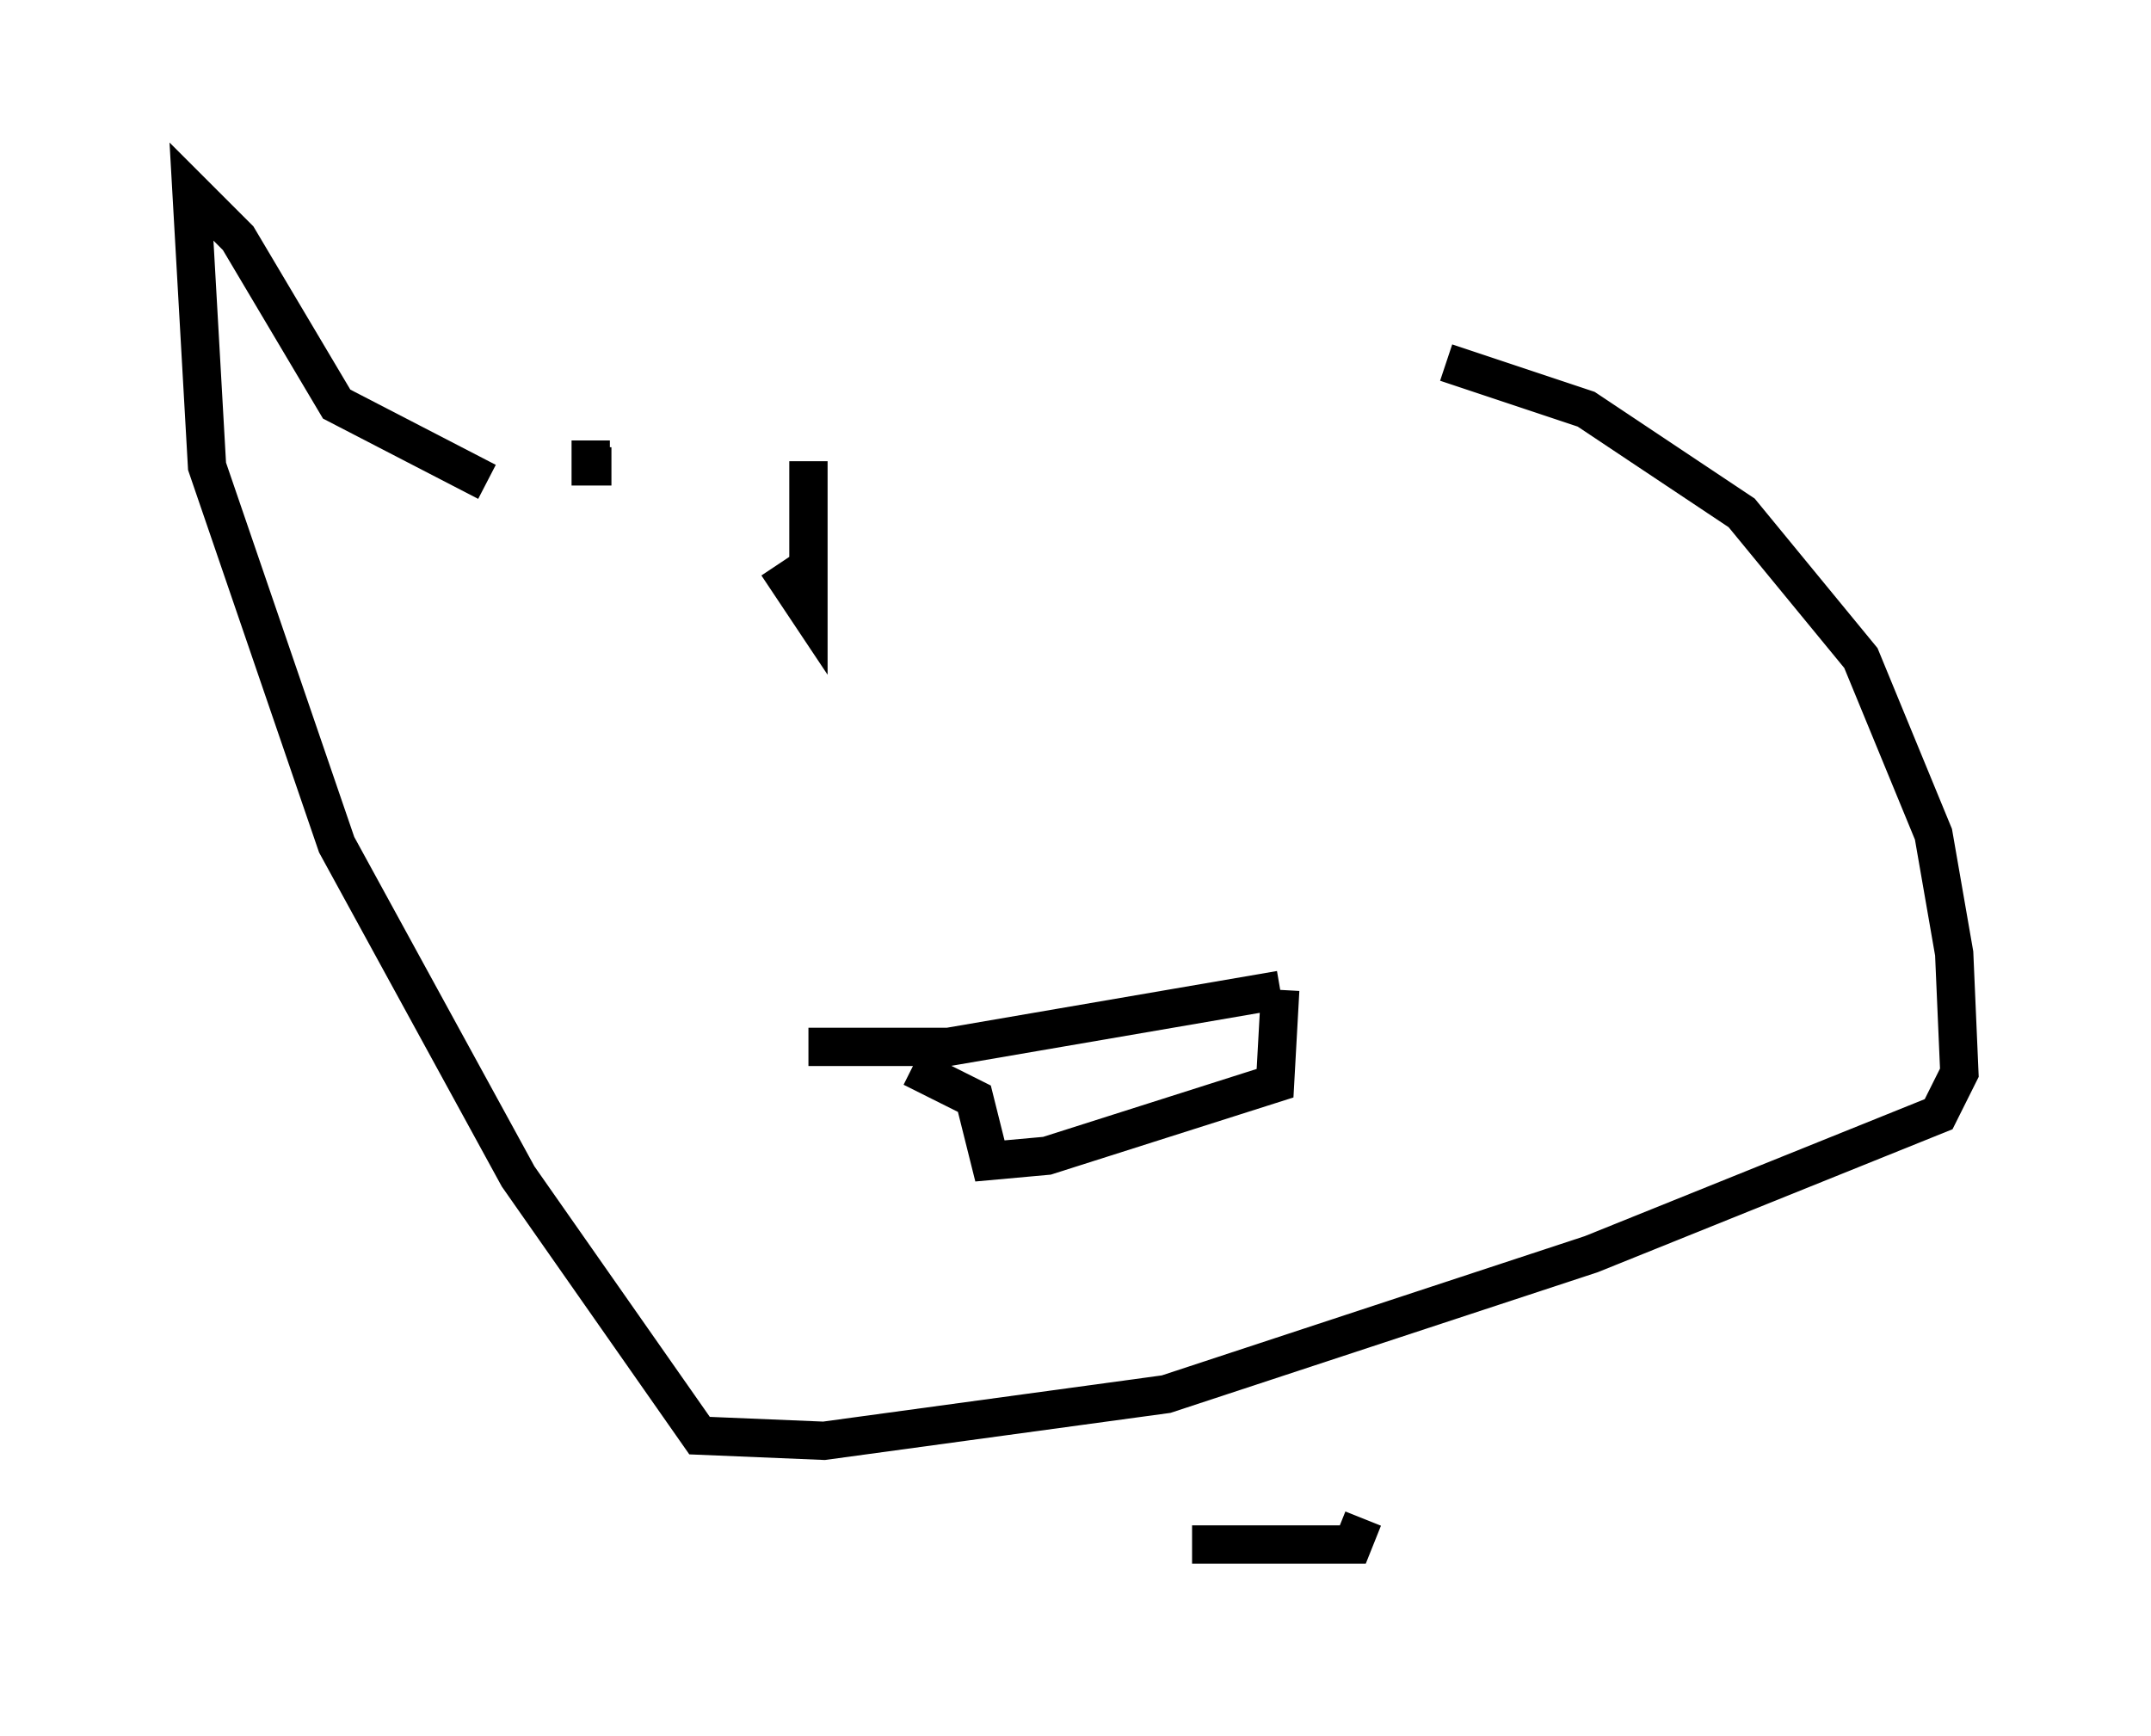 <?xml version="1.0" encoding="utf-8" ?>
<svg baseProfile="full" height="45.318" version="1.1" width="56.143" xmlns="http://www.w3.org/2000/svg" xmlns:ev="http://www.w3.org/2001/xml-events" xmlns:xlink="http://www.w3.org/1999/xlink"><defs /><rect fill="white" height="45.318" width="56.143" x="0" y="0" /><path d="M11.495, 9.871 m26.251, -0.406 l3.654, 1.218 4.059, 2.706 l3.112, 3.789 1.894, 4.601 l0.541, 3.112 0.135, 3.112 l-0.541, 1.083 -9.066, 3.654 l-11.096, 3.654 -8.931, 1.218 l-3.248, -0.135 -4.736, -6.766 l-4.736, -8.66 -3.383, -9.878 l-0.406, -7.172 1.218, 1.218 l2.571, 4.33 3.924, 2.03 m8.39, 14.75 l3.654, 0.0 8.66, -1.488 m0.0, 0.0 l-0.135, 2.436 -5.954, 1.894 l-1.488, 0.135 -0.406, -1.624 l-1.624, -0.812 m-8.39, -16.373 l0.0, 0.677 0.541, 0.0 m5.142, -0.135 l0.0, 3.924 -0.812, -1.218 m10.825, 25.575 l4.195, 0.0 0.271, -0.677 m1.894, -4.465 " fill="none" stroke="black" stroke-width="1" /></svg>